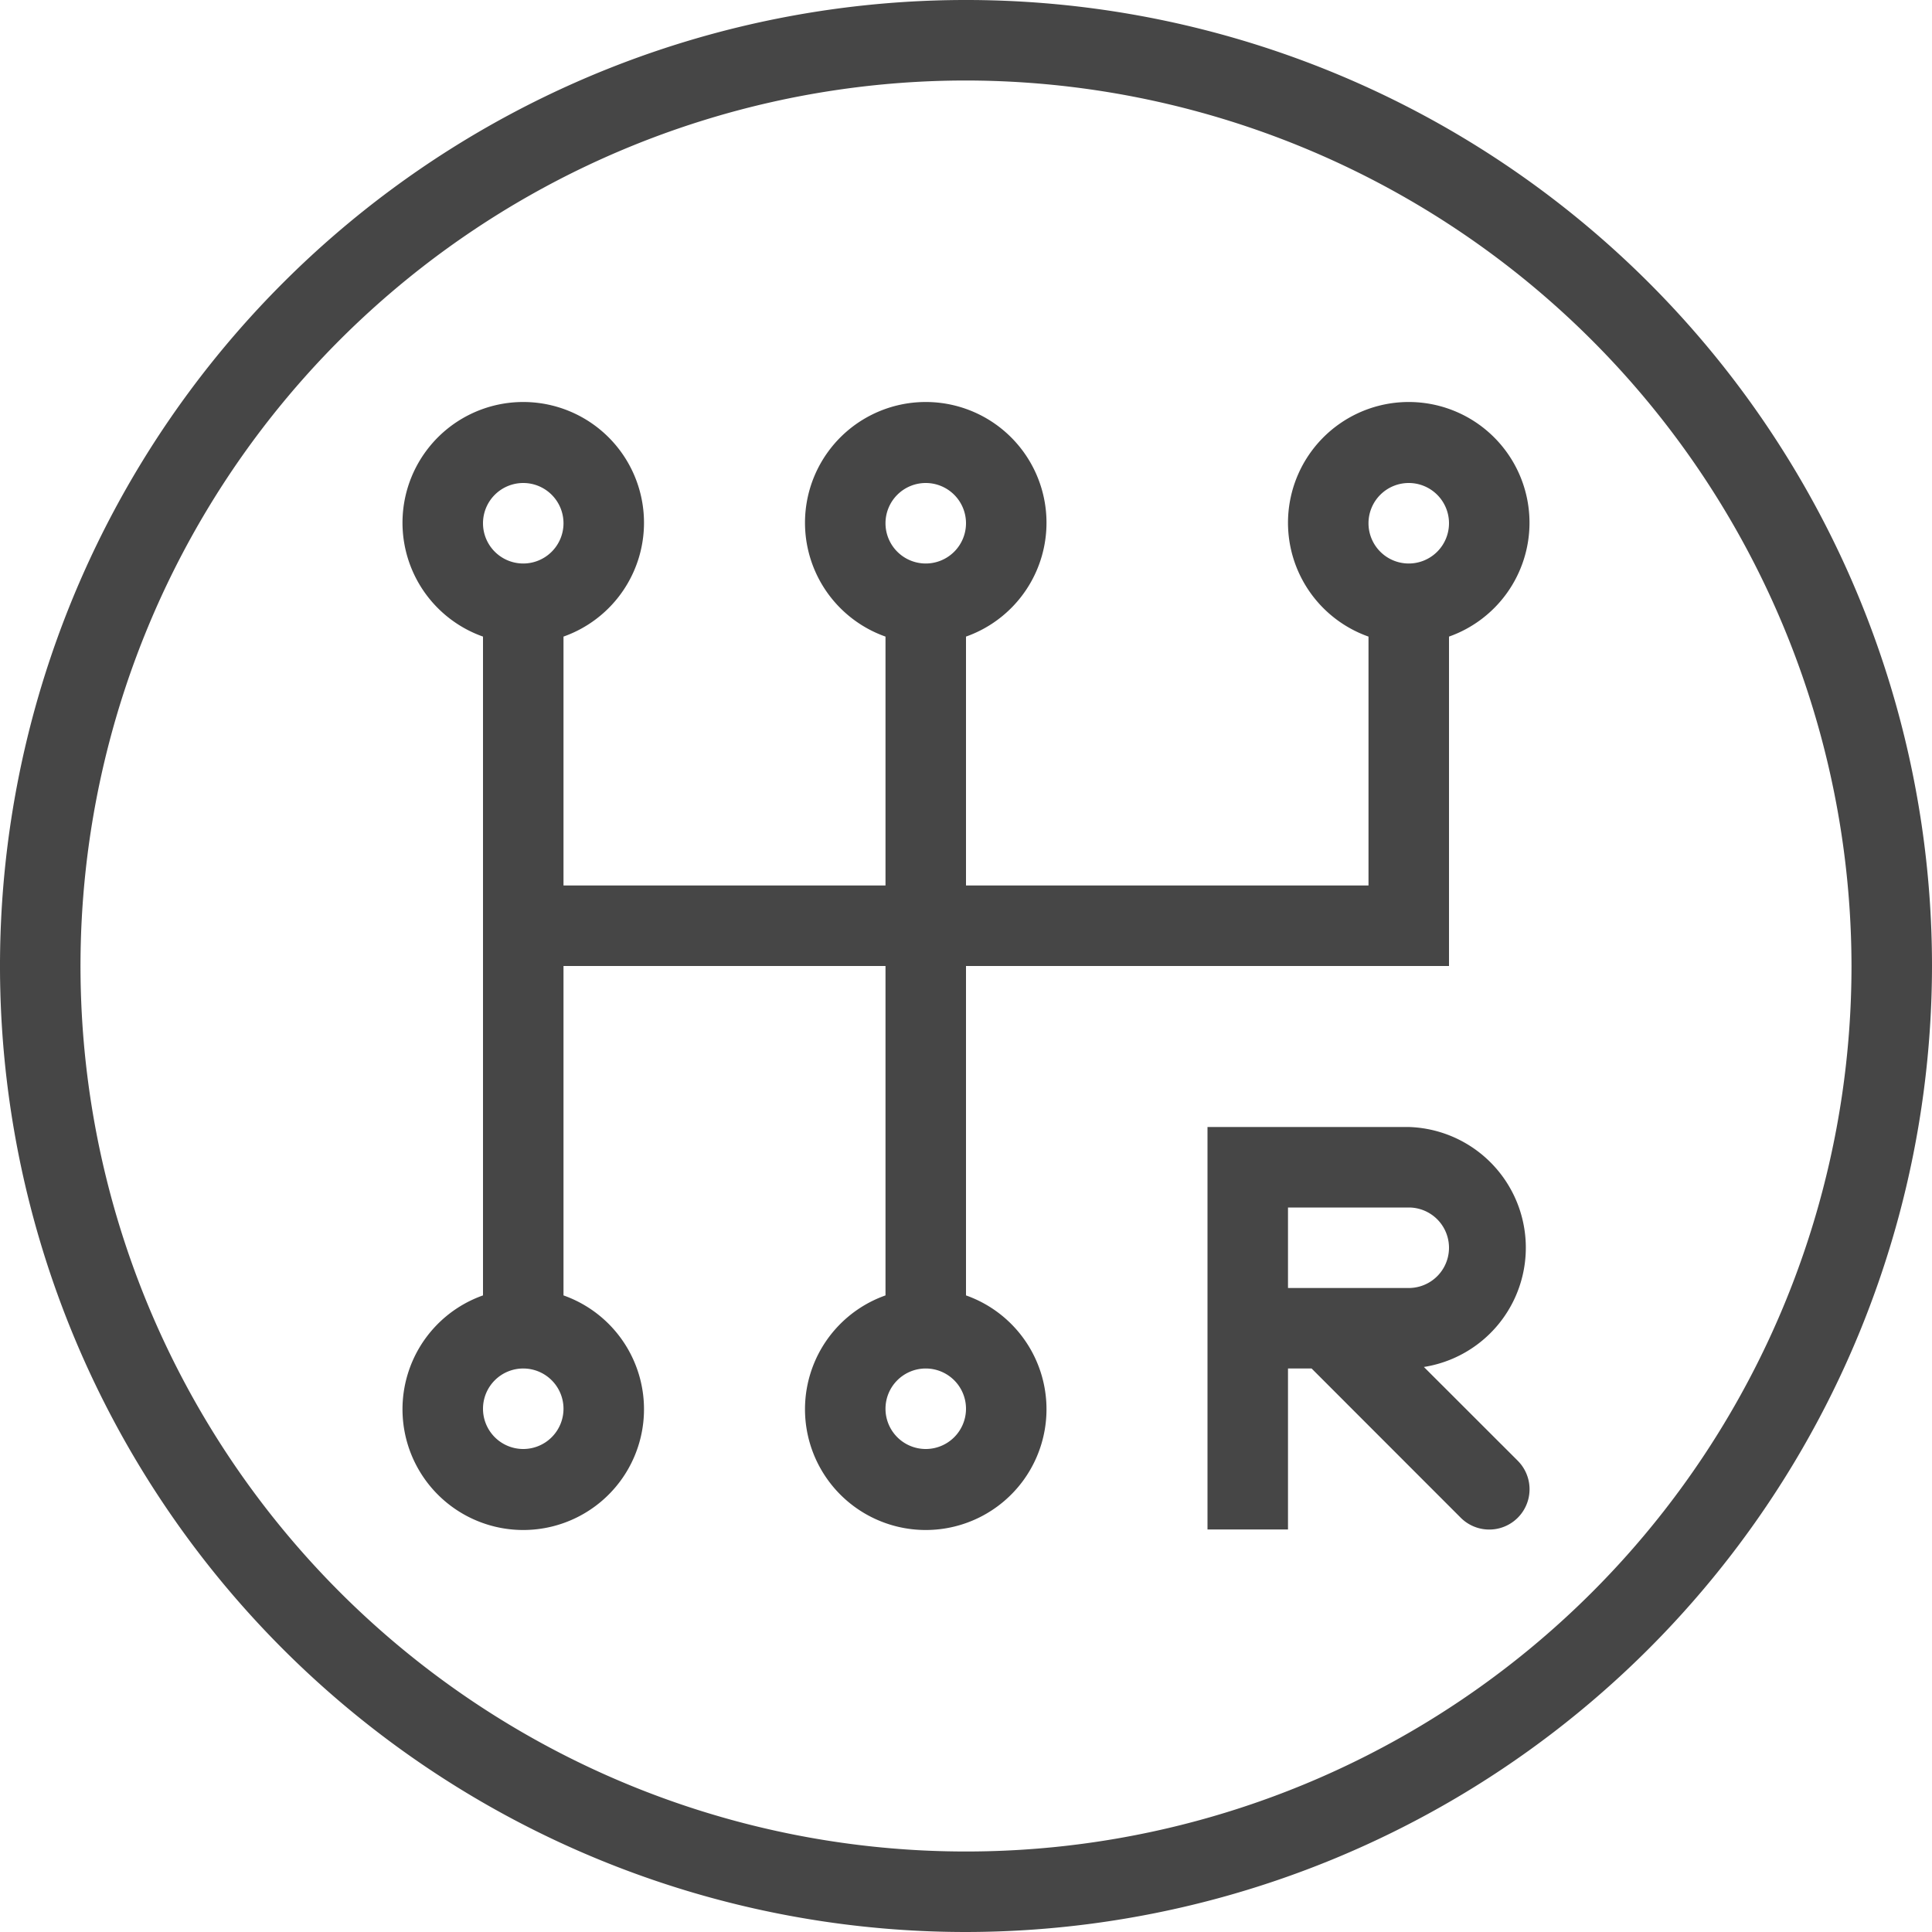 <svg id="Layer_1" data-name="Layer 1" xmlns="http://www.w3.org/2000/svg" viewBox="0 0 24 24">
  <path d="M12,24A12,12,0,1,1,24,12,12.013,12.013,0,0,1,12,24ZM12,1A11,11,0,1,0,23,12,11.013,11.013,0,0,0,12,1Z" class="aw-theme-iconOutline" fill="#464646"/>
  <path d="M19,6.5a1.5,1.5,0,1,0-2,1.408V11H12V7.908a1.5,1.5,0,1,0-1,0V11H7V7.908a1.5,1.5,0,1,0-1,0v8.184a1.5,1.5,0,1,0,1,0V12h4v4.092a1.5,1.5,0,1,0,1,0V12h6V7.908A1.5,1.5,0,0,0,19,6.5ZM11.5,6a.5.5,0,1,1-.5.5A.5.5,0,0,1,11.5,6Zm-5,0a.5.5,0,1,1-.5.5A.5.5,0,0,1,6.5,6Zm0,12a.5.5,0,1,1,.5-.5A.5.5,0,0,1,6.5,18Zm5,0a.5.5,0,1,1,.5-.5A.5.5,0,0,1,11.5,18Zm6-11a.5.5,0,1,1,.5-.5A.5.5,0,0,1,17.5,7Z" class="aw-theme-iconOutline" fill="#464646"/>
  <path d="M17.688,16.981A1.5,1.5,0,0,0,17.5,14H15v5h1V17h.293l1.853,1.854a.5.5,0,0,0,.708-.708ZM16,15h1.5a.5.5,0,0,1,0,1H16Z" class="aw-theme-iconOutline" fill="#464646"/>
</svg>
